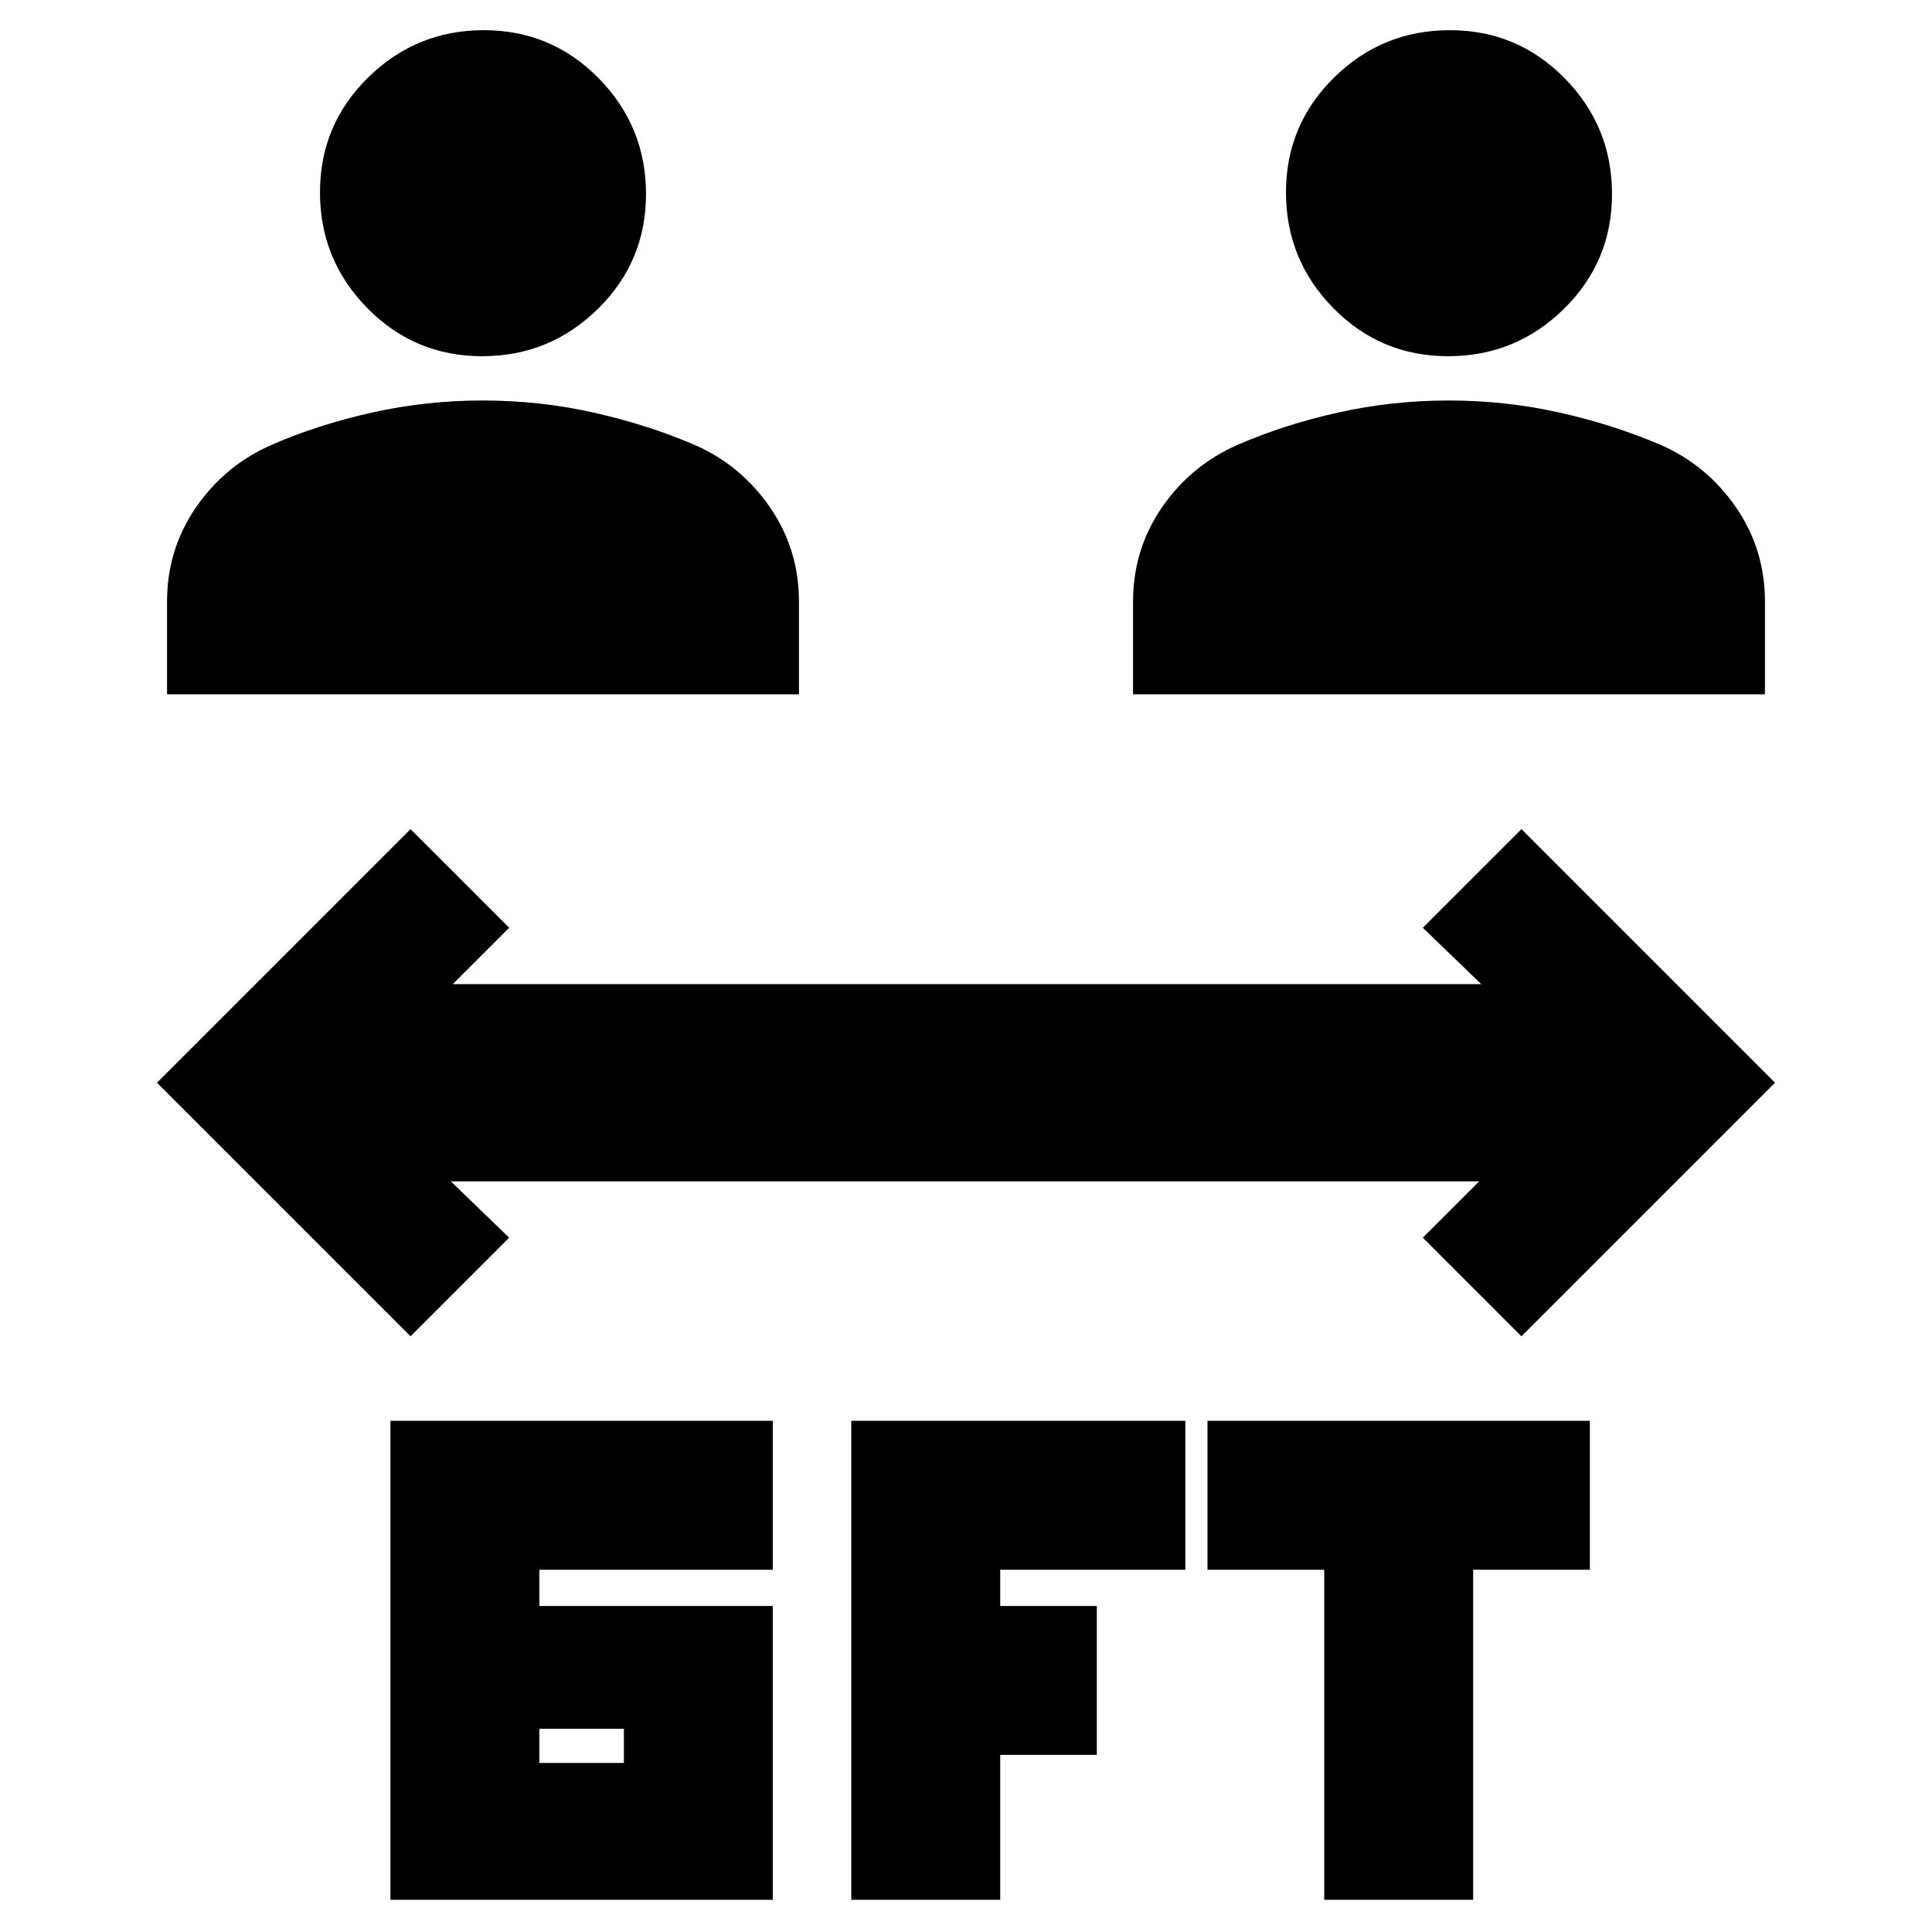 <svg xmlns="http://www.w3.org/2000/svg" height="20" viewBox="0 -960 960 960" width="20"><path d="M194-16v-238h190v74H268v18h116v146H194Zm229 0v-238h166v74h-92v18h48v74h-48v72h-74Zm235 0v-164h-58v-74h190v74h-58v164h-74ZM268-84h42v-17h-42v17Zm-64-212L78-422l126-126 49 49-28 28h511l-29-28 49-49 126 126-126 126-49-49 28-28H224l29 28-49 49ZM83-615v-46q0-26.13 14.5-47.06Q112-729 135.18-739.05 158-749 184.87-755q26.87-6 55-6t54.91 5.98Q321.57-749.04 345-739q23 10 37.5 30.94Q397-687.13 397-661v46H83Zm480 0v-46q0-26.13 14.5-47.06Q592-729 615.18-739.05 638-749 664.87-755q26.87-6 55-6t54.91 5.98Q801.57-749.04 825-739q23 10 37.5 30.94Q877-687.13 877-661v46H563ZM239.58-783q-33.58 0-57.08-23.92-23.5-23.91-23.5-57.5 0-33.58 23.92-57.08 23.91-23.5 57.5-23.5 33.58 0 57.08 23.92 23.5 23.91 23.5 57.5 0 33.58-23.92 57.08-23.91 23.5-57.5 23.5Zm480 0q-33.58 0-57.08-23.92-23.5-23.91-23.5-57.5 0-33.58 23.92-57.08 23.91-23.5 57.5-23.5 33.58 0 57.08 23.92 23.5 23.91 23.5 57.5 0 33.58-23.92 57.08-23.91 23.5-57.5 23.5Z"/></svg>